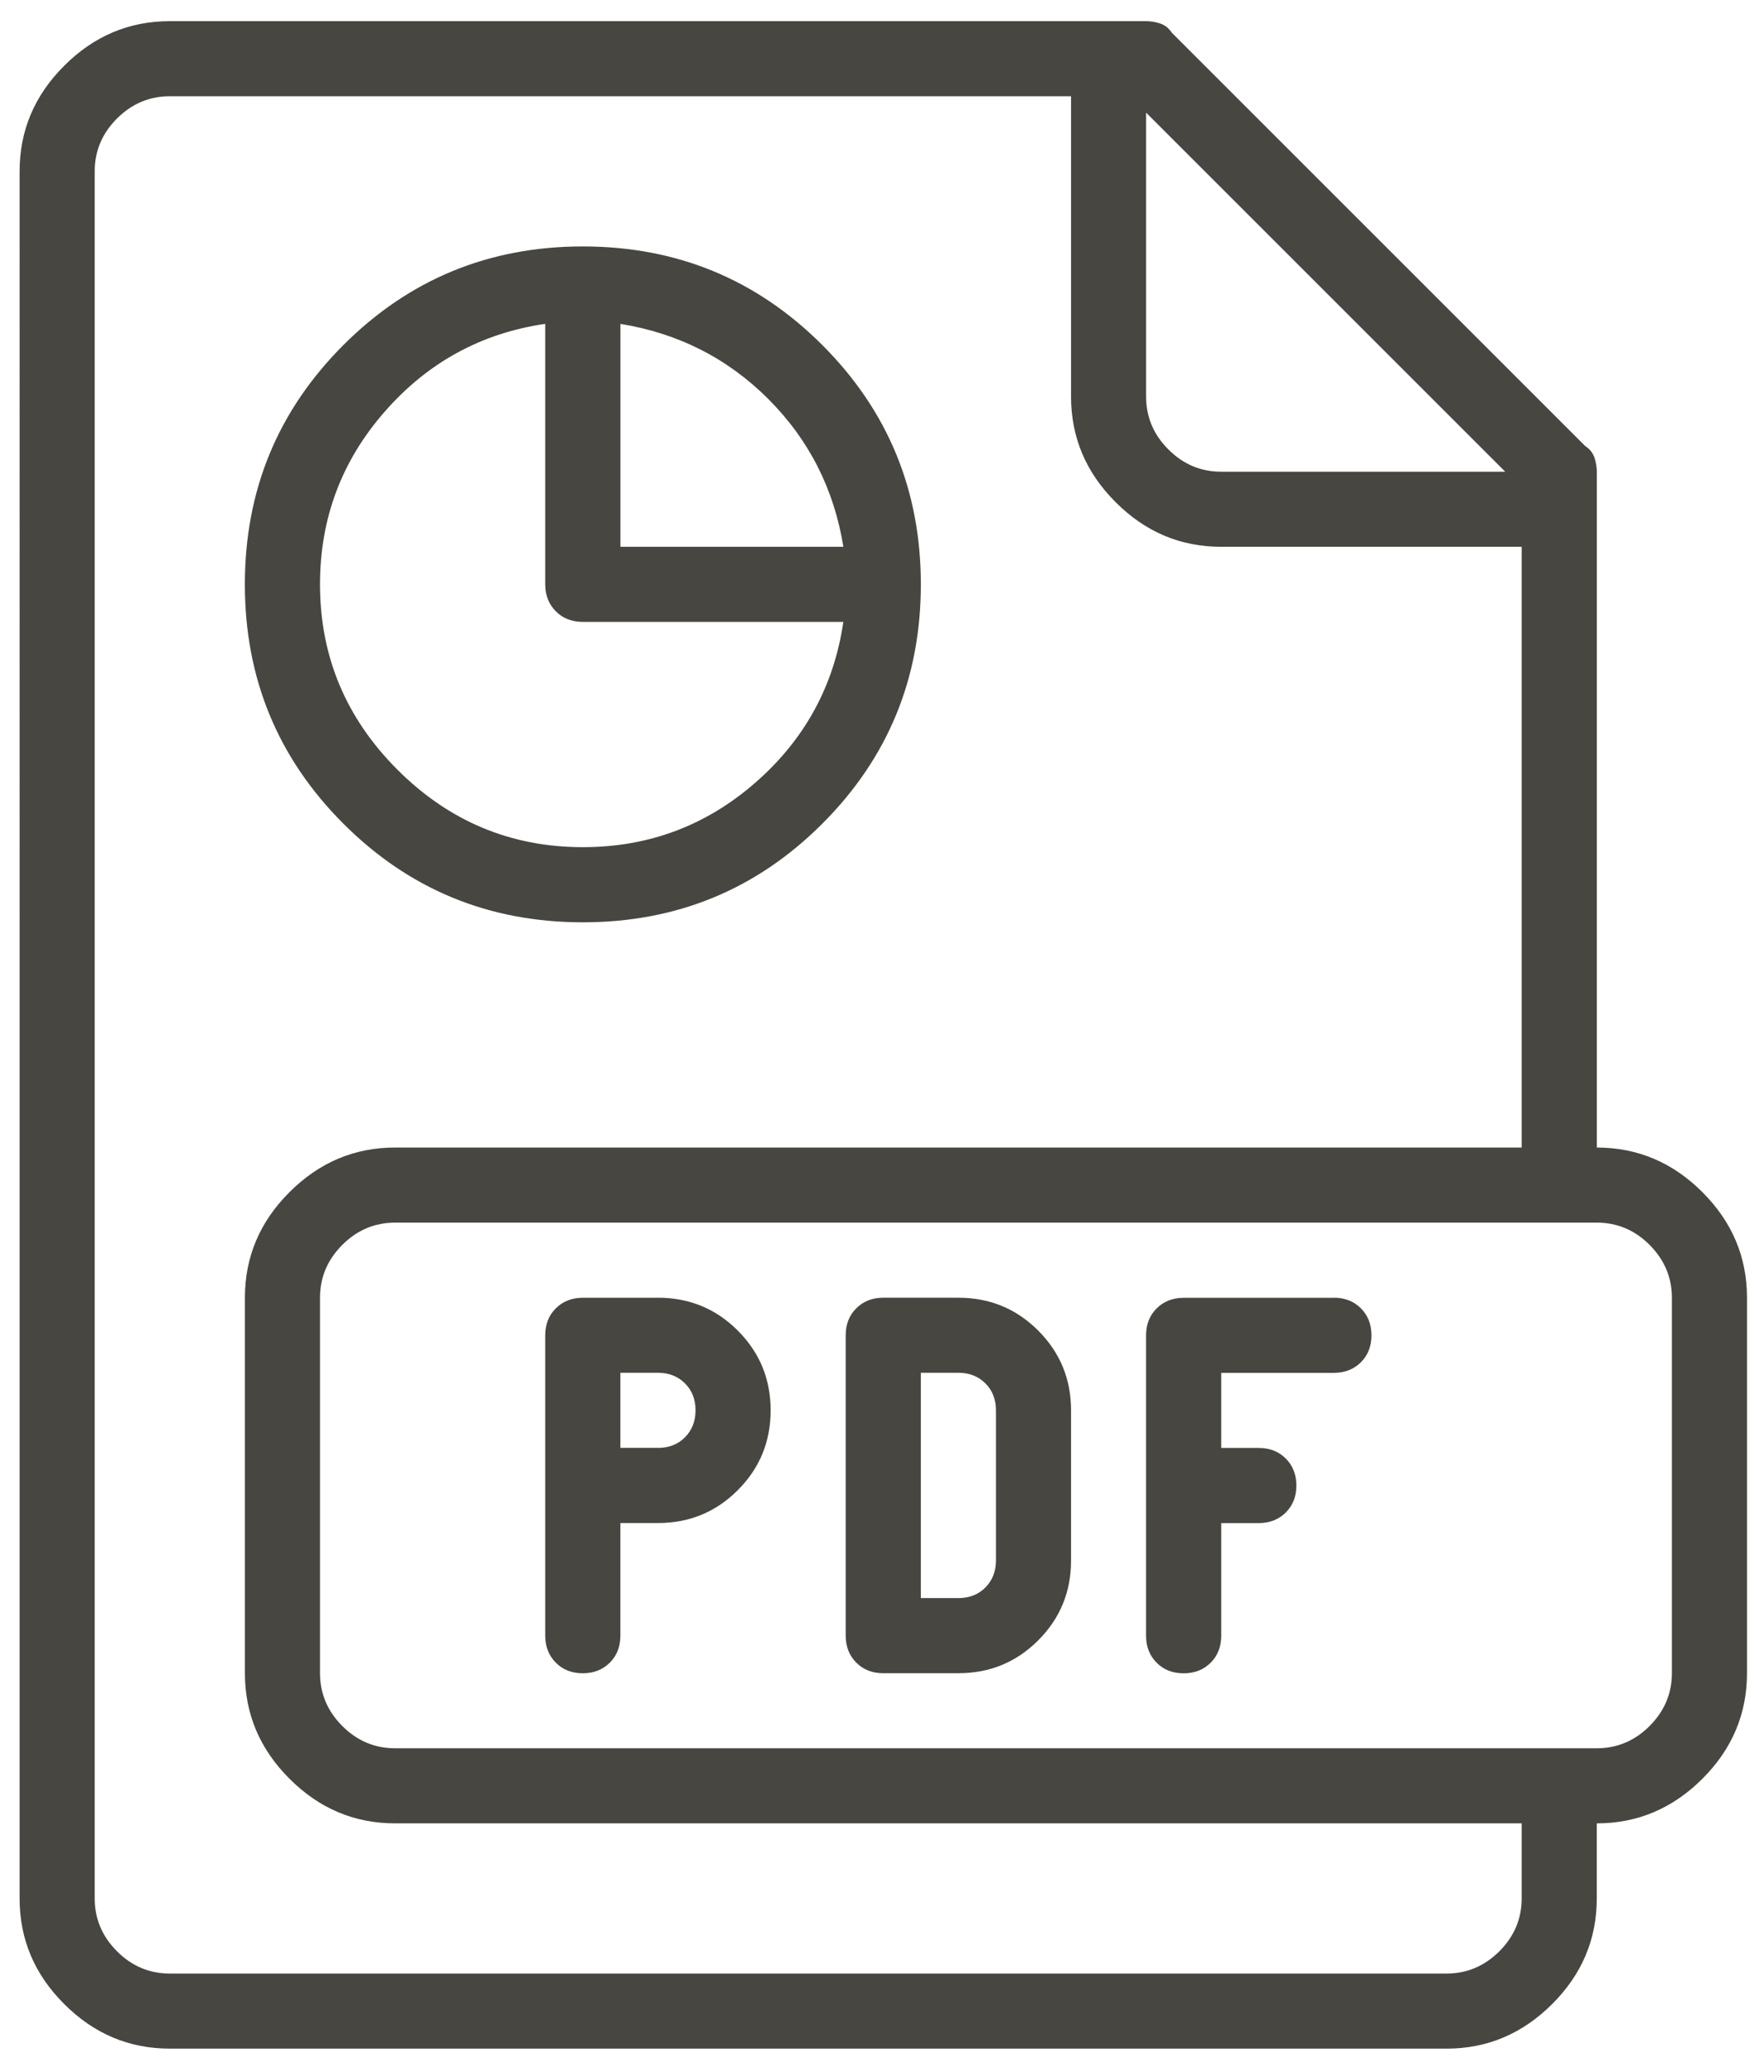<?xml version="1.0" encoding="utf-8"?>
<!-- Generator: Adobe Illustrator 16.0.0, SVG Export Plug-In . SVG Version: 6.00 Build 0)  -->
<!DOCTYPE svg PUBLIC "-//W3C//DTD SVG 1.1//EN" "http://www.w3.org/Graphics/SVG/1.1/DTD/svg11.dtd">
<svg version="1.1" id="Capa_1" xmlns="http://www.w3.org/2000/svg" xmlns:xlink="http://www.w3.org/1999/xlink" x="0px" y="0px"
	 width="38.167px" height="44.833px" viewBox="0 0 38.167 44.833" enable-background="new 0 0 38.167 44.833" xml:space="preserve">
<g>
	<path fill="#484641" d="M34.549,24.833c0.88,0,1.642,0.322,2.285,0.965c0.643,0.643,0.965,1.404,0.965,2.285v8.125
		c0,0.881-0.322,1.643-0.965,2.285c-0.644,0.643-1.405,0.965-2.285,0.965v1.625c0,0.881-0.322,1.643-0.965,2.285
		c-0.644,0.643-1.405,0.965-2.285,0.965H3.674c-0.881,0-1.643-0.322-2.285-0.965c-0.644-0.643-0.965-1.404-0.965-2.285V3.708
		c0-0.88,0.321-1.642,0.965-2.285C2.031,0.78,2.793,0.458,3.674,0.458h21.125c0.102,0,0.203,0.018,0.305,0.051
		c0.102,0.034,0.186,0.102,0.254,0.203l8.938,8.938c0.102,0.068,0.169,0.152,0.203,0.254c0.033,0.102,0.051,0.203,0.051,0.305
		V24.833z M32.924,41.083v-1.625H8.549c-0.881,0-1.643-0.322-2.285-0.965c-0.644-0.643-0.965-1.404-0.965-2.285v-8.125
		c0-0.881,0.321-1.643,0.965-2.285c0.643-0.643,1.404-0.965,2.285-0.965h24.375v-13h-6.5c-0.881,0-1.643-0.321-2.285-0.965
		c-0.644-0.643-0.965-1.404-0.965-2.285v-6.5h-19.5c-0.44,0-0.821,0.161-1.143,0.482C2.209,2.887,2.049,3.268,2.049,3.708v37.375
		c0,0.439,0.16,0.82,0.482,1.143c0.321,0.322,0.702,0.482,1.143,0.482h27.625c0.439,0,0.82-0.16,1.143-0.482
		C32.763,41.903,32.924,41.522,32.924,41.083z M12.611,5.333c2.031,0,3.758,0.711,5.18,2.133s2.133,3.148,2.133,5.18
		s-0.711,3.758-2.133,5.18s-3.148,2.133-5.18,2.133s-3.758-0.711-5.18-2.133s-2.133-3.148-2.133-5.18s0.711-3.758,2.133-5.18
		S10.58,5.333,12.611,5.333z M12.611,18.333c1.422,0,2.666-0.465,3.732-1.396c1.066-0.931,1.701-2.09,1.904-3.479h-5.637
		c-0.237,0-0.432-0.076-0.584-0.229s-0.229-0.347-0.229-0.584V7.008C10.41,7.211,9.251,7.846,8.32,8.913
		c-0.932,1.066-1.396,2.311-1.396,3.732c0,1.558,0.559,2.895,1.676,4.012S11.054,18.333,12.611,18.333z M36.174,36.208v-8.125
		c0-0.439-0.161-0.82-0.482-1.143c-0.322-0.322-0.703-0.482-1.143-0.482h-26c-0.44,0-0.821,0.16-1.143,0.482
		c-0.322,0.322-0.482,0.703-0.482,1.143v8.125c0,0.439,0.16,0.82,0.482,1.143c0.321,0.322,0.702,0.482,1.143,0.482h26
		c0.439,0,0.82-0.16,1.143-0.482C36.013,37.028,36.174,36.647,36.174,36.208z M14.236,28.083c0.677,0,1.252,0.236,1.727,0.711
		c0.474,0.475,0.711,1.049,0.711,1.727s-0.237,1.252-0.711,1.727c-0.475,0.475-1.05,0.711-1.727,0.711h-0.813v2.438
		c0,0.236-0.076,0.432-0.229,0.584s-0.348,0.229-0.584,0.229c-0.237,0-0.432-0.076-0.584-0.229s-0.229-0.348-0.229-0.584v-6.5
		c0-0.236,0.076-0.432,0.229-0.584s0.347-0.229,0.584-0.229H14.236z M18.248,11.833c-0.203-1.252-0.745-2.318-1.625-3.199
		c-0.881-0.88-1.947-1.422-3.199-1.625v4.824H18.248z M14.236,31.333c0.236,0,0.432-0.076,0.584-0.229s0.229-0.348,0.229-0.584
		s-0.076-0.432-0.229-0.584s-0.348-0.229-0.584-0.229h-0.813v1.625H14.236z M20.736,28.083c0.677,0,1.252,0.236,1.727,0.711
		c0.474,0.475,0.711,1.049,0.711,1.727v3.25c0,0.678-0.237,1.252-0.711,1.727c-0.475,0.475-1.05,0.711-1.727,0.711h-1.625
		c-0.237,0-0.432-0.076-0.584-0.229s-0.229-0.348-0.229-0.584v-6.5c0-0.236,0.076-0.432,0.229-0.584s0.347-0.229,0.584-0.229H20.736
		z M20.736,34.583c0.236,0,0.432-0.076,0.584-0.229s0.229-0.348,0.229-0.584v-3.25c0-0.236-0.076-0.432-0.229-0.584
		s-0.348-0.229-0.584-0.229h-0.813v4.875H20.736z M32.568,10.208l-7.77-7.77v6.145c0,0.44,0.16,0.821,0.482,1.143
		c0.321,0.322,0.702,0.482,1.143,0.482H32.568z M28.861,28.083c0.236,0,0.432,0.076,0.584,0.229s0.229,0.348,0.229,0.584
		s-0.076,0.432-0.229,0.584s-0.348,0.229-0.584,0.229h-2.438v1.625h0.813c0.236,0,0.432,0.076,0.584,0.229s0.229,0.348,0.229,0.584
		s-0.076,0.432-0.229,0.584s-0.348,0.229-0.584,0.229h-0.813v2.438c0,0.236-0.076,0.432-0.229,0.584s-0.348,0.229-0.584,0.229
		c-0.237,0-0.432-0.076-0.584-0.229s-0.229-0.348-0.229-0.584v-6.5c0-0.236,0.076-0.432,0.229-0.584s0.347-0.229,0.584-0.229H28.861
		z"/>
</g>
</svg>
